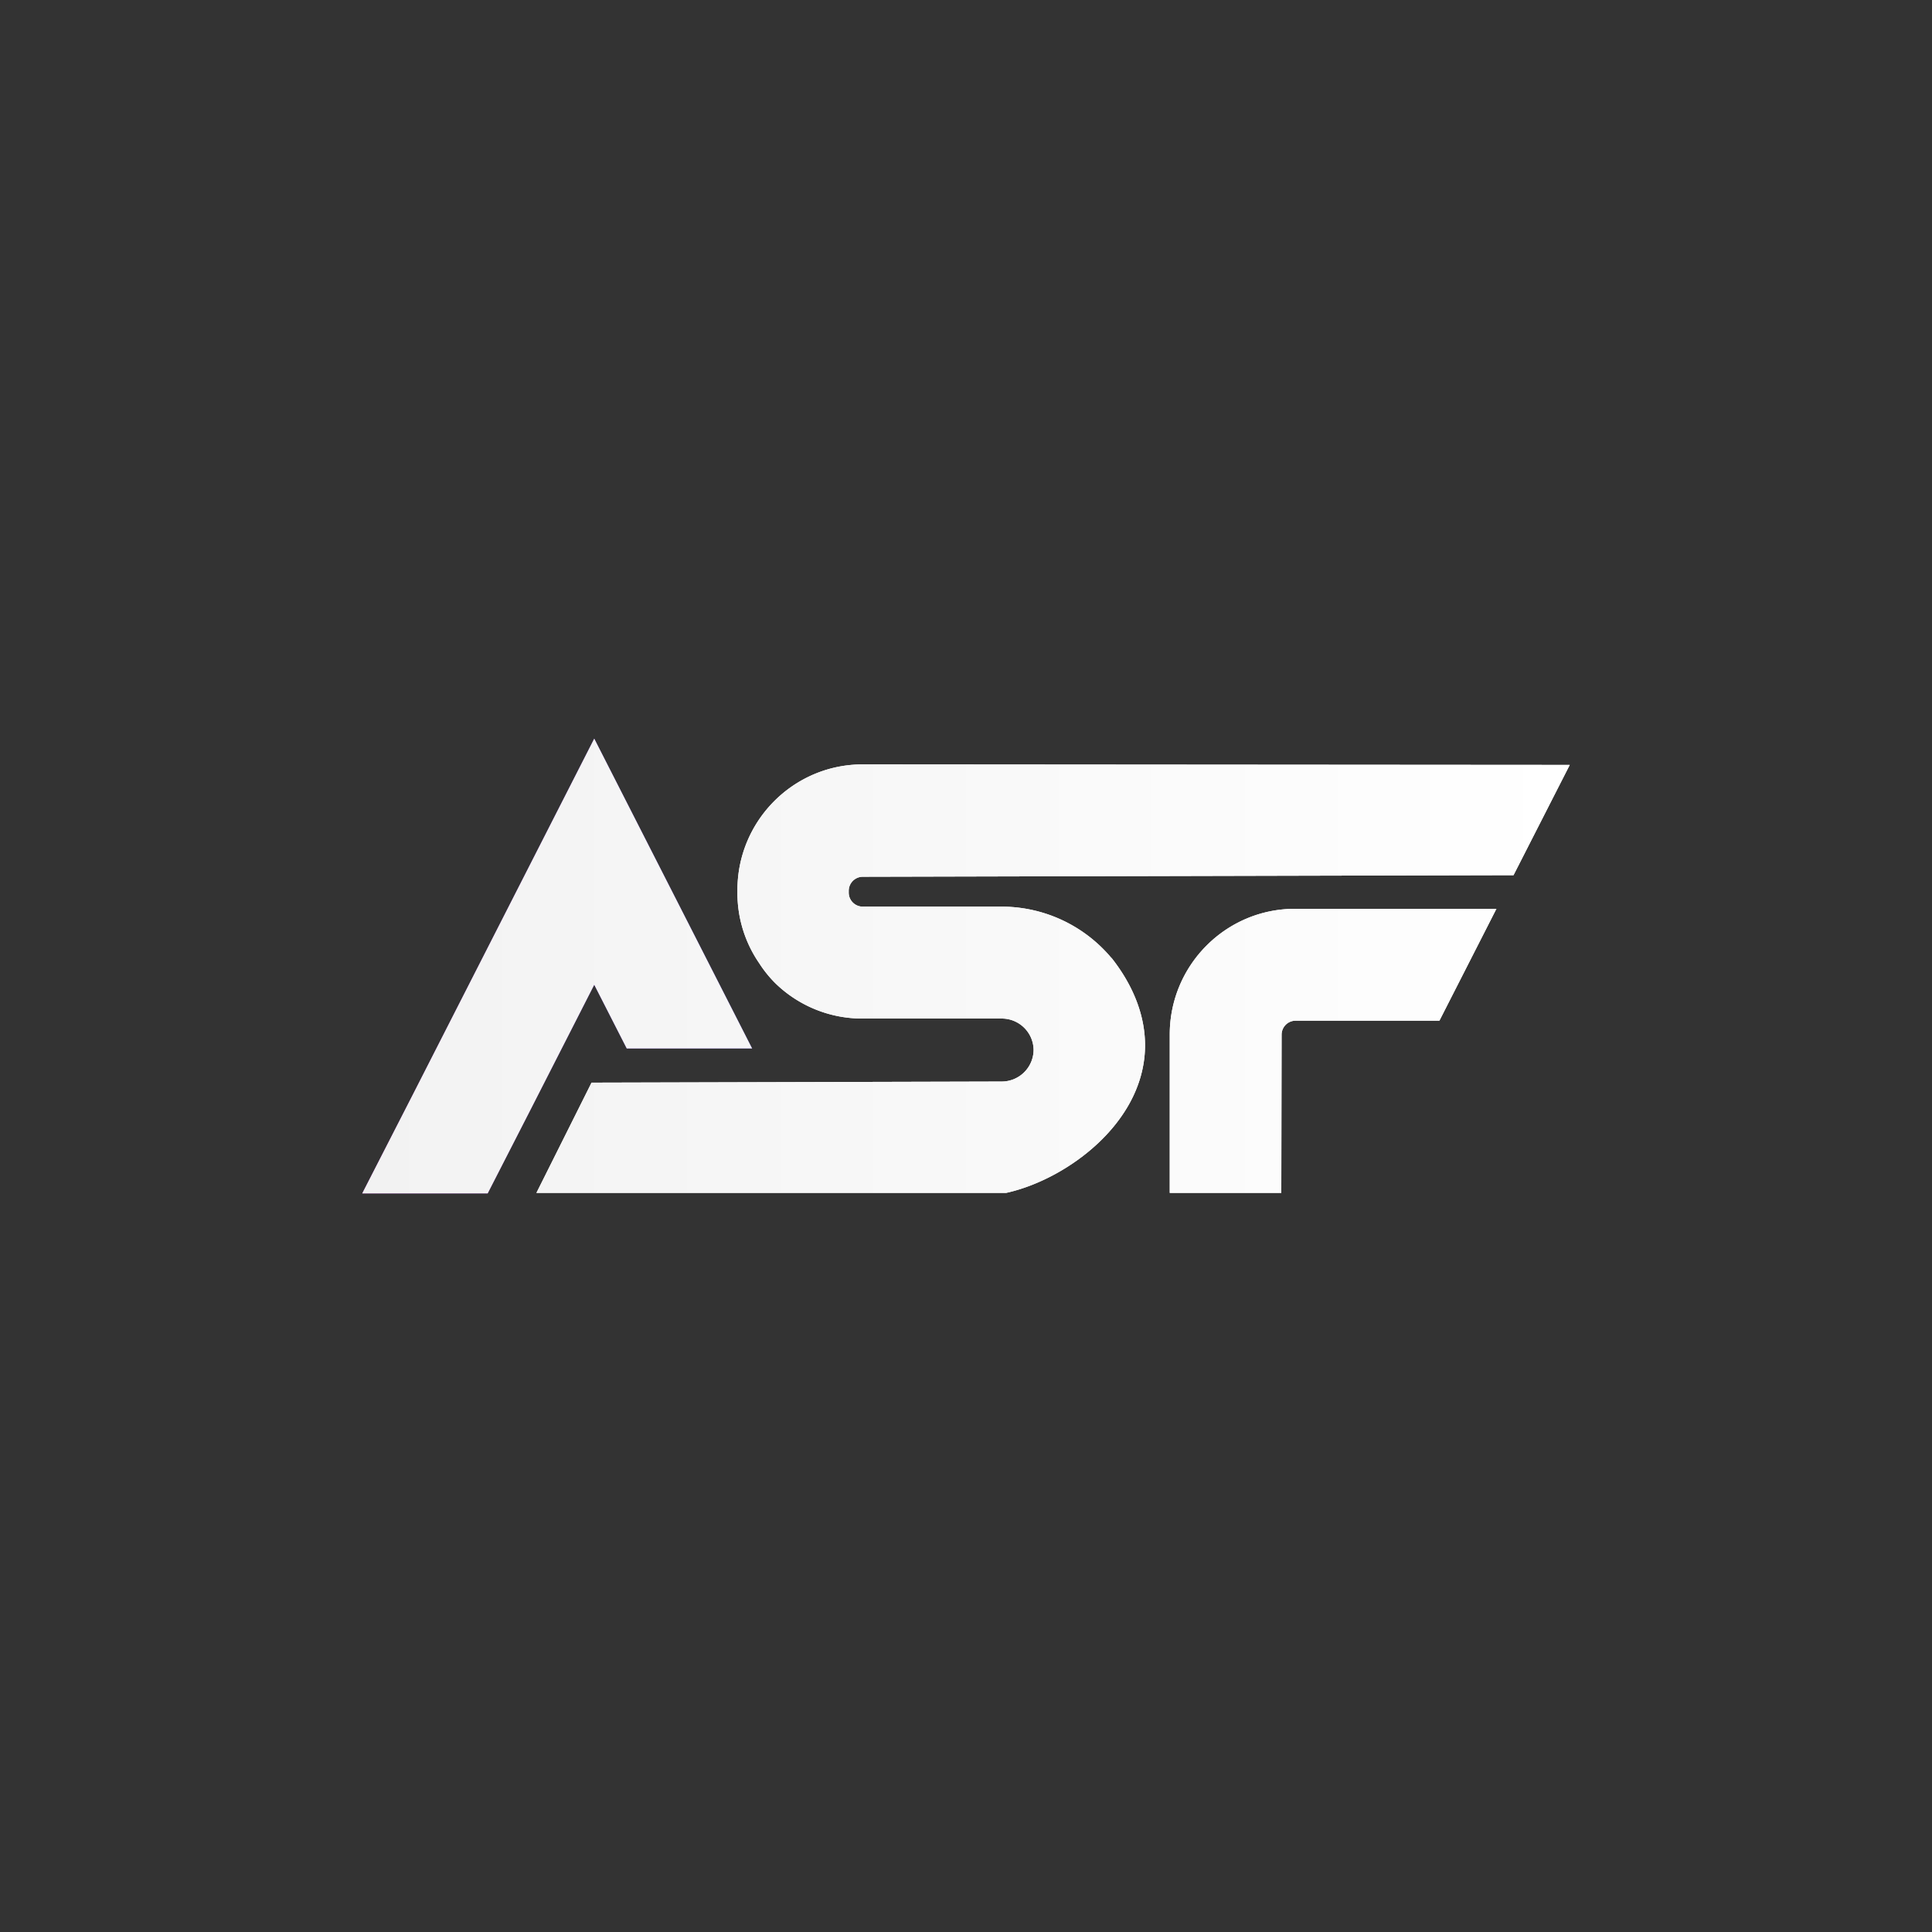 <svg id="图层_1" data-name="图层 1" xmlns="http://www.w3.org/2000/svg" xmlns:xlink="http://www.w3.org/1999/xlink" viewBox="0 0 1920 1920"><rect x="0" y="0" width="1920" height="1920" fill="#333333" stroke="none"/><defs><style>.cls-1{fill:url(#未命名的渐变_31);}.cls-2{fill:#fff;}.cls-3{fill:url(#未命名的渐变_2);}</style><linearGradient id="未命名的渐变_31" x1="360" y1="960" x2="747.49" y2="960" gradientUnits="userSpaceOnUse"><stop offset="0" stop-color="#c242db"/><stop offset="1" stop-color="#2e18ad"/></linearGradient><linearGradient id="未命名的渐变_2" x1="360" y1="960" x2="1560" y2="960" gradientUnits="userSpaceOnUse"><stop offset="0" stop-color="#f2f2f2"/><stop offset="1" stop-color="#fff"/></linearGradient></defs><title>ASF</title><polygon class="cls-1" points="622.86 1041.99 747.49 1041.99 590.55 734.01 410.97 1086.43 360 1185.99 484.65 1185.99 525.69 1105.84 590.55 978.65 622.86 1041.99"/><path class="cls-2" d="M857.22,759.65c-68.58,0-124.37,56-124.37,124.92v2.2a122.86,122.86,0,0,0,21.67,70.49,117.22,117.22,0,0,0,15.82,19.68l.22.22a123.74,123.74,0,0,0,86.66,35.07H995.88a31.57,31.57,0,0,1,31.31,31.3,31.73,31.73,0,0,1-31.31,31.3l-408,1.09-54.8,109.59H999.8c.56-.12,1.37-.3,2.33-.53,58.17-13.72,131.93-67.61,135.66-140.52,2-40.05-17.72-72.58-32-91l-.75-1-.86-.85c-.15-.15-.58-.67-.89-1-.76-.92-1.78-2.14-3.08-3.48a142.35,142.35,0,0,0-104.83-46.12H857.22a13.94,13.94,0,0,1-13.76-13.75v-2.2a14,14,0,0,1,13.81-13.75l646.85-1.55L1560,760.16Z"/><path class="cls-2" d="M1162.48,1028.1v157.41h110.86l.31-157.41a13.94,13.94,0,0,1,13.75-13.76h143.08l56.64-111.17H1286.85C1218.27,903.17,1162.48,959.21,1162.48,1028.1Z"/><polygon class="cls-3" points="622.86 1041.99 747.49 1041.99 590.55 734.01 410.97 1086.43 360 1185.99 484.65 1185.99 525.69 1105.84 590.55 978.65 622.86 1041.99"/><path class="cls-3" d="M857.22,759.65c-68.58,0-124.37,56-124.37,124.92v2.2a122.86,122.86,0,0,0,21.67,70.49,117.22,117.22,0,0,0,15.82,19.68l.22.22a123.74,123.74,0,0,0,86.66,35.07H995.88a31.57,31.57,0,0,1,31.31,31.3,31.73,31.73,0,0,1-31.31,31.3l-408,1.09-54.8,109.59H999.8c.56-.12,1.37-.3,2.33-.53,58.17-13.72,131.93-67.61,135.66-140.52,2-40.05-17.72-72.58-32-91l-.75-1-.86-.85c-.15-.15-.58-.67-.89-1-.76-.92-1.78-2.14-3.08-3.48a142.35,142.35,0,0,0-104.83-46.12H857.22a13.94,13.94,0,0,1-13.76-13.75v-2.2a14,14,0,0,1,13.81-13.75l646.85-1.55L1560,760.16Z"/><path class="cls-3" d="M1162.48,1028.1v157.41h110.86l.31-157.41a13.94,13.94,0,0,1,13.75-13.76h143.08l56.64-111.17H1286.85C1218.27,903.17,1162.48,959.21,1162.48,1028.1Z"/></svg>